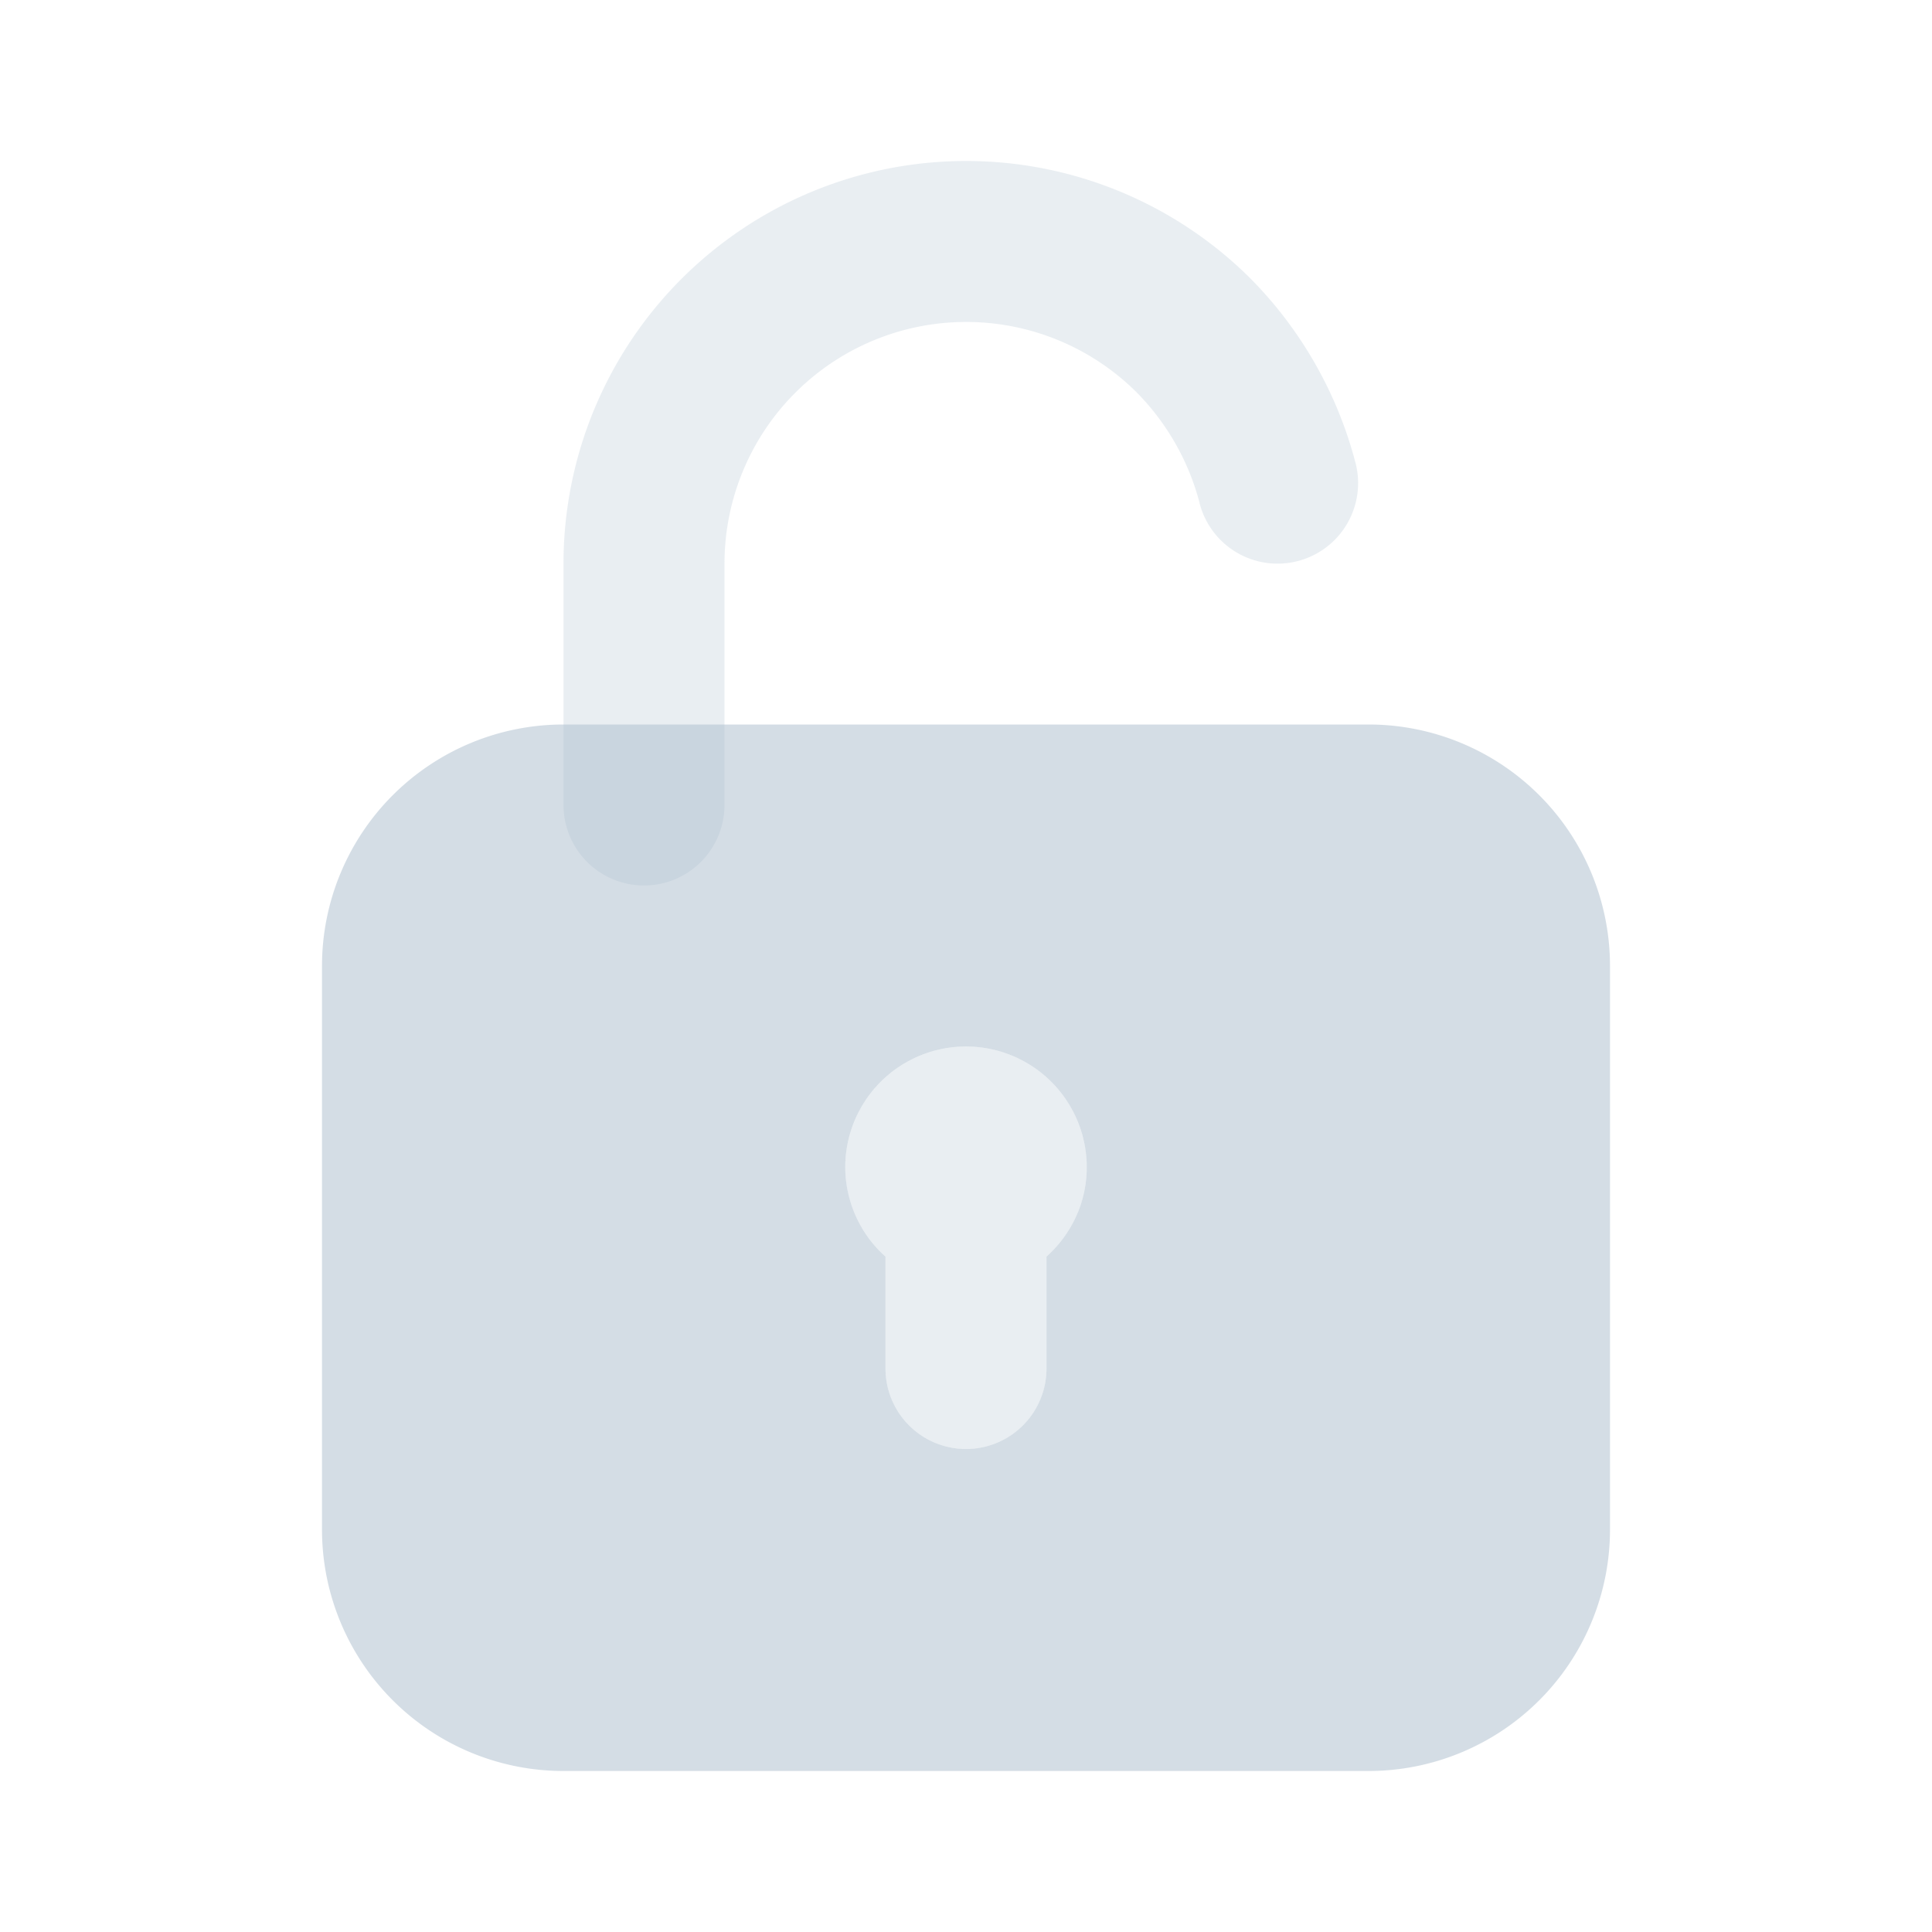 <svg
  xmlns="http://www.w3.org/2000/svg"
  xmlns:xlink="http://www.w3.org/1999/xlink"
  aria-hidden="true"
  focusable="false"
  width="1em"
  height="1em"
  style="-ms-transform: rotate(360deg); -webkit-transform: rotate(360deg); transform: rotate(360deg);"
  preserveAspectRatio="xMidYMid meet"
  viewBox="0 0 24 24">
  <path
    class="uim-tertiary"
    d="M8 11a1 1 0 0 1-1-.999V7a5.002 5.002 0 0 1 8.532-3.542a5.078 5.078 0 0 1 1.307 2.293a1 1 0 1 1-1.937.501v-.003a3.057 3.057 0 0 0-.786-1.379A3.002 3.002 0 0 0 9 7v3a1 1 0 0 1-.999 1H8zm5.5 3.5a1.5 1.5 0 1 0-3 0c0 .443.195.836.5 1.11V17.002A1 1 0 0 0 12 18h.001A1 1 0 0 0 13 17v-1.39c.305-.274.5-.667.5-1.11z"
    opacity=".25"
    fill="#AABDCD"/>
  <path
    class="uim-primary"
    d="M17 9H7a3 3 0 0 0-3 3v7a3 3 0 0 0 3 3h10a3 3 0 0 0 3-3v-7a3 3 0 0 0-3-3zm-4 6.61V17a1 1 0 0 1-.999 1H12a1 1 0 0 1-1-.999V15.61a1.49 1.49 0 0 1-.5-1.11a1.5 1.5 0 1 1 3 0c0 .443-.195.836-.5 1.11z"
    opacity=".5"
    fill="#AABDCD"
  />
</svg>
